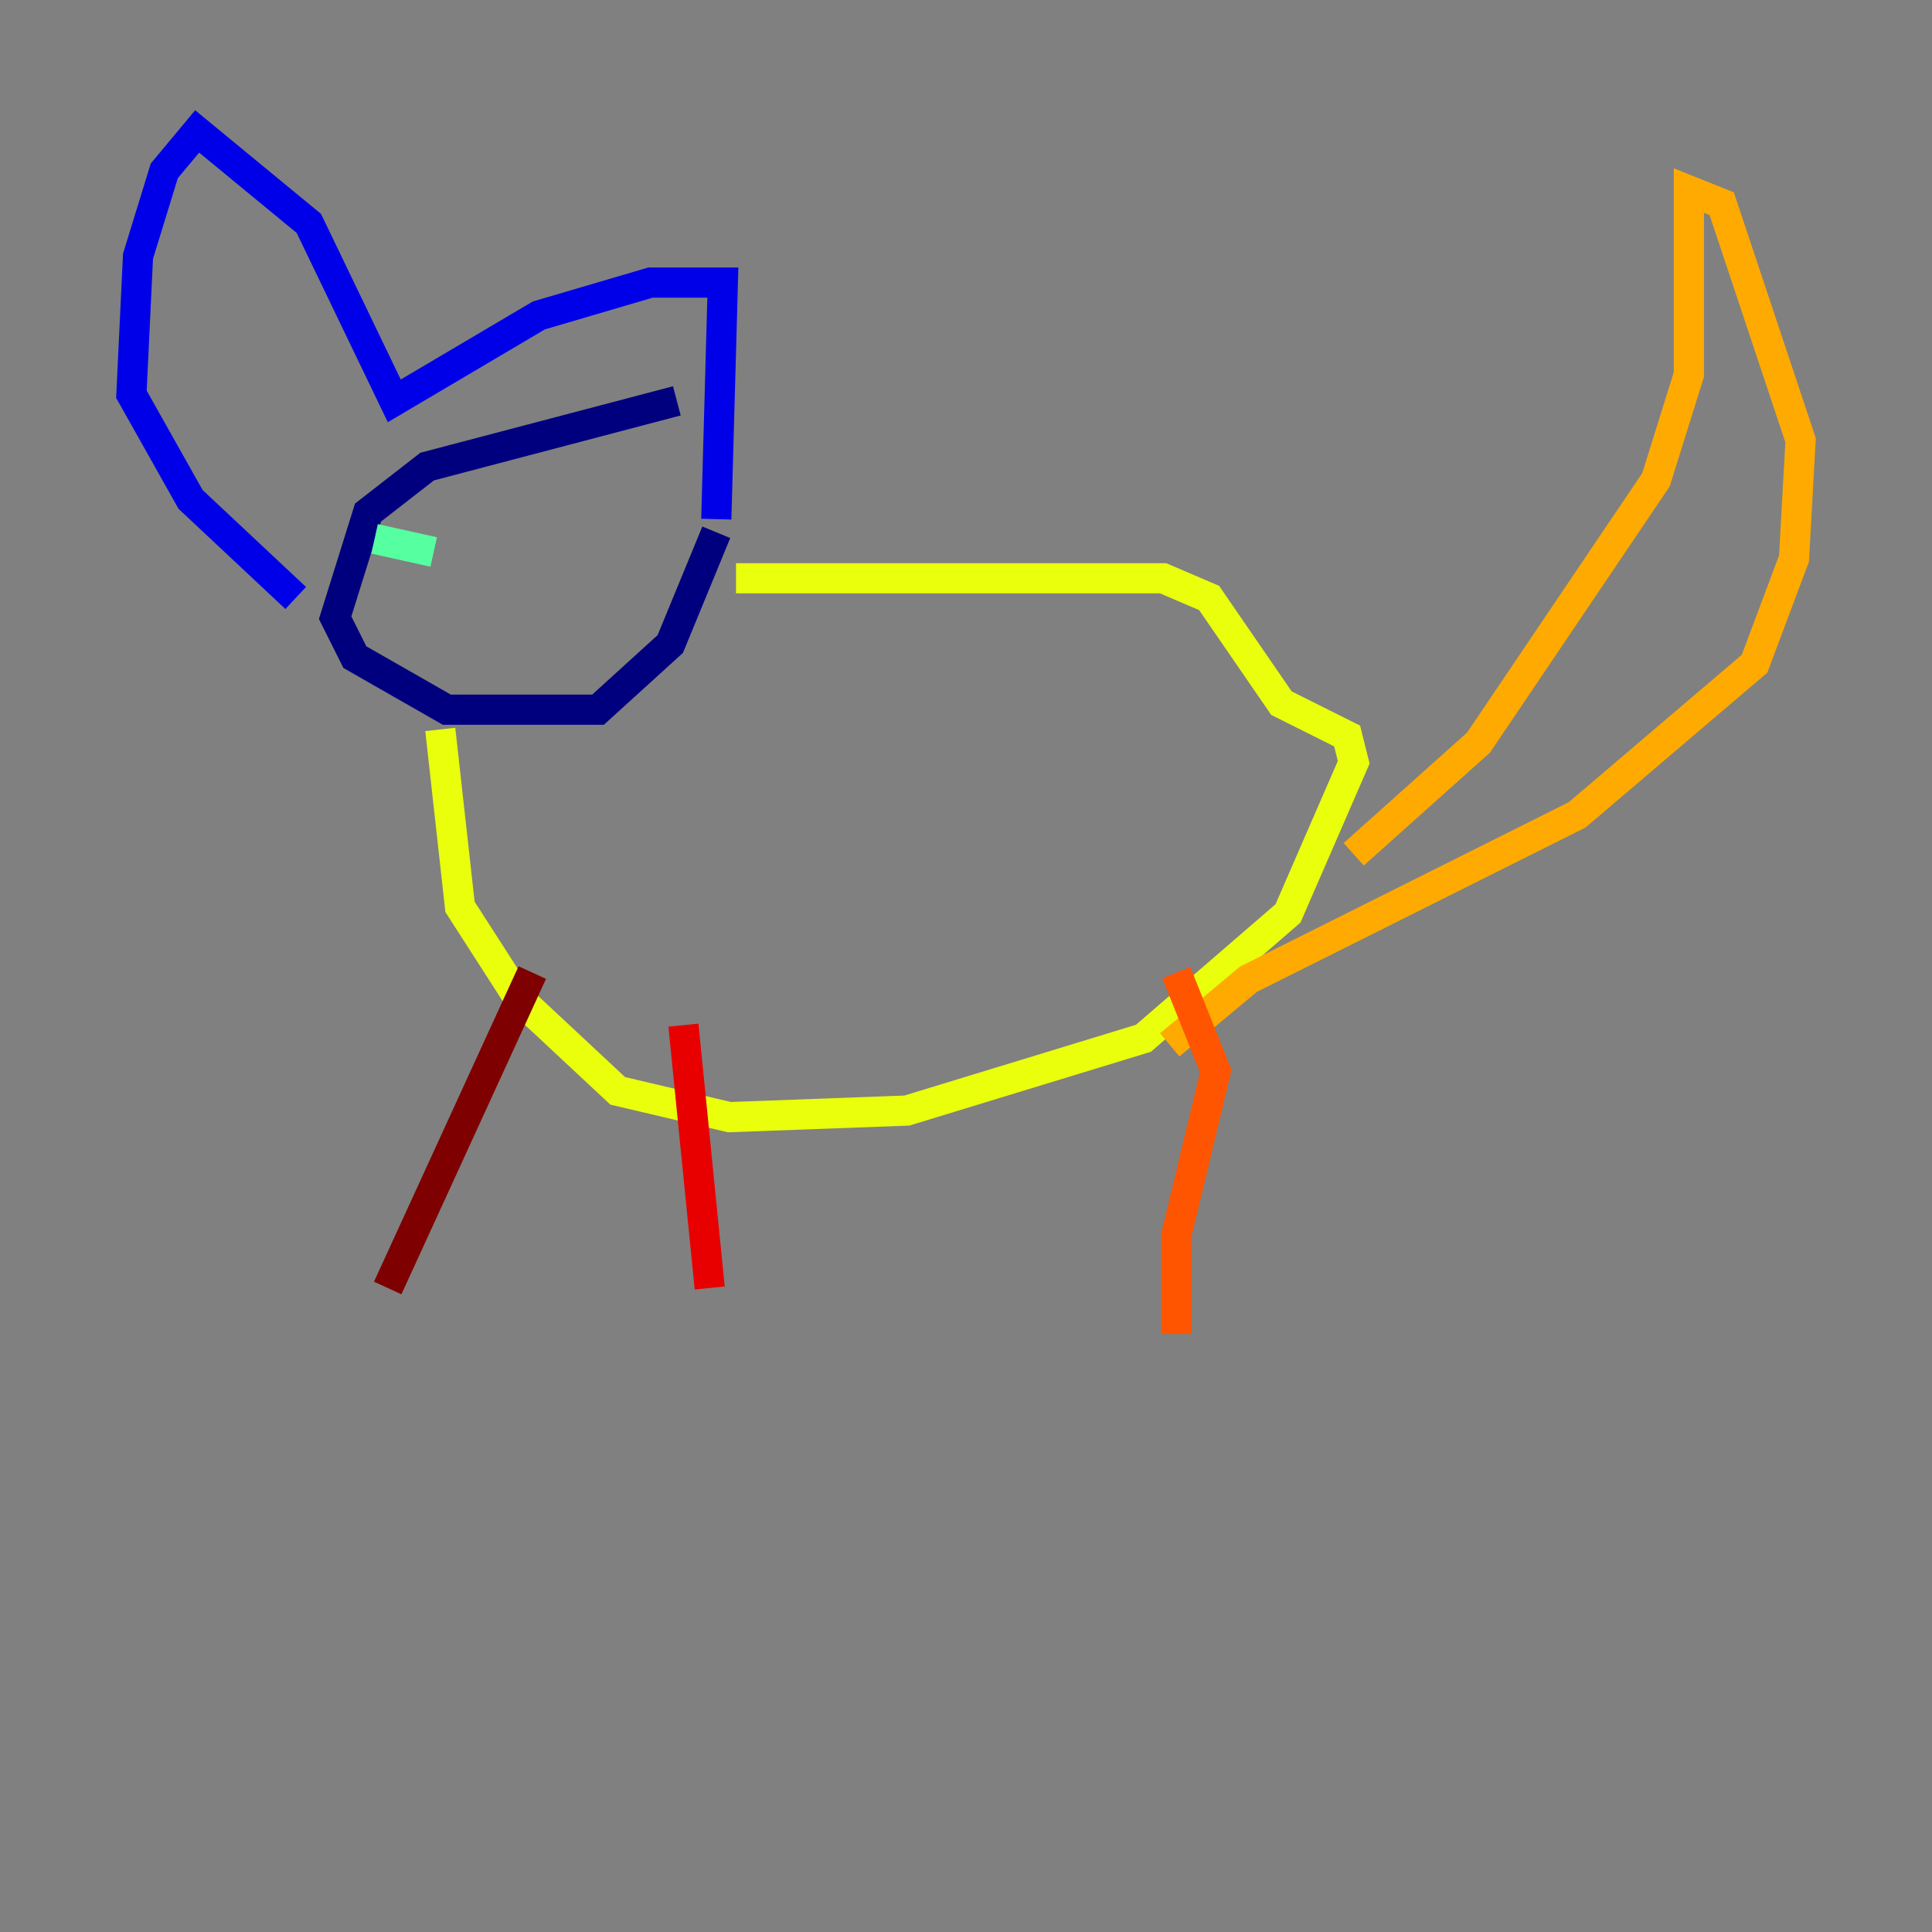 <?xml version="1.0" encoding="utf-8" ?>
<svg baseProfile="tiny" height="128" version="1.2" viewBox="0,0,128,128" width="128" xmlns="http://www.w3.org/2000/svg" xmlns:ev="http://www.w3.org/2001/xml-events" xmlns:xlink="http://www.w3.org/1999/xlink"><rect x="0" y="0" width="128" height="128" fill="#808080" stroke="none"/><defs /><polyline fill="none" points="44.843,26.558 28.299,30.912 24.381,33.959 22.204,40.925 23.51,43.537 29.605,47.02 39.619,47.02 44.408,42.667 47.456,35.265" stroke="#00007f" stroke-width="2" /><polyline fill="none" points="47.456,34.395 47.891,18.721 43.102,18.721 35.701,20.898 26.122,26.558 20.463,14.803 13.061,8.707 10.884,11.32 9.143,16.98 8.707,26.122 12.626,33.088 19.592,39.619" stroke="#0000e8" stroke-width="2" /><polyline fill="none" points="38.748,39.184 38.748,39.184" stroke="#0038ff" stroke-width="2" /><polyline fill="none" points="28.299,35.265 28.299,35.265" stroke="#0094ff" stroke-width="2" /><polyline fill="none" points="35.265,34.395 35.265,34.395" stroke="#0cf4ea" stroke-width="2" /><polyline fill="none" points="28.735,36.571 24.816,35.701" stroke="#56ffa0" stroke-width="2" /><polyline fill="none" points="39.619,34.83 39.619,34.83" stroke="#a0ff56" stroke-width="2" /><polyline fill="none" points="48.762,38.313 77.061,38.313 80.109,39.619 84.898,46.585 89.252,48.762 89.687,50.503 85.333,60.517 75.755,68.789 60.082,73.578 48.327,74.014 40.925,72.272 34.395,66.177 30.476,60.082 29.17,48.327" stroke="#eaff0c" stroke-width="2" /><polyline fill="none" points="89.687,56.599 97.959,49.197 109.714,31.782 111.891,24.816 111.891,12.626 114.068,13.497 119.293,29.17 118.857,37.007 116.245,43.973 104.49,53.986 82.721,64.871 77.497,69.225" stroke="#ffaa00" stroke-width="2" /><polyline fill="none" points="77.932,64.435 80.544,70.966 77.932,81.85 77.932,88.381" stroke="#ff5500" stroke-width="2" /><polyline fill="none" points="45.279,67.918 47.02,85.333" stroke="#e80000" stroke-width="2" /><polyline fill="none" points="35.265,64.435 25.687,85.333" stroke="#7f0000" stroke-width="2" /></svg>